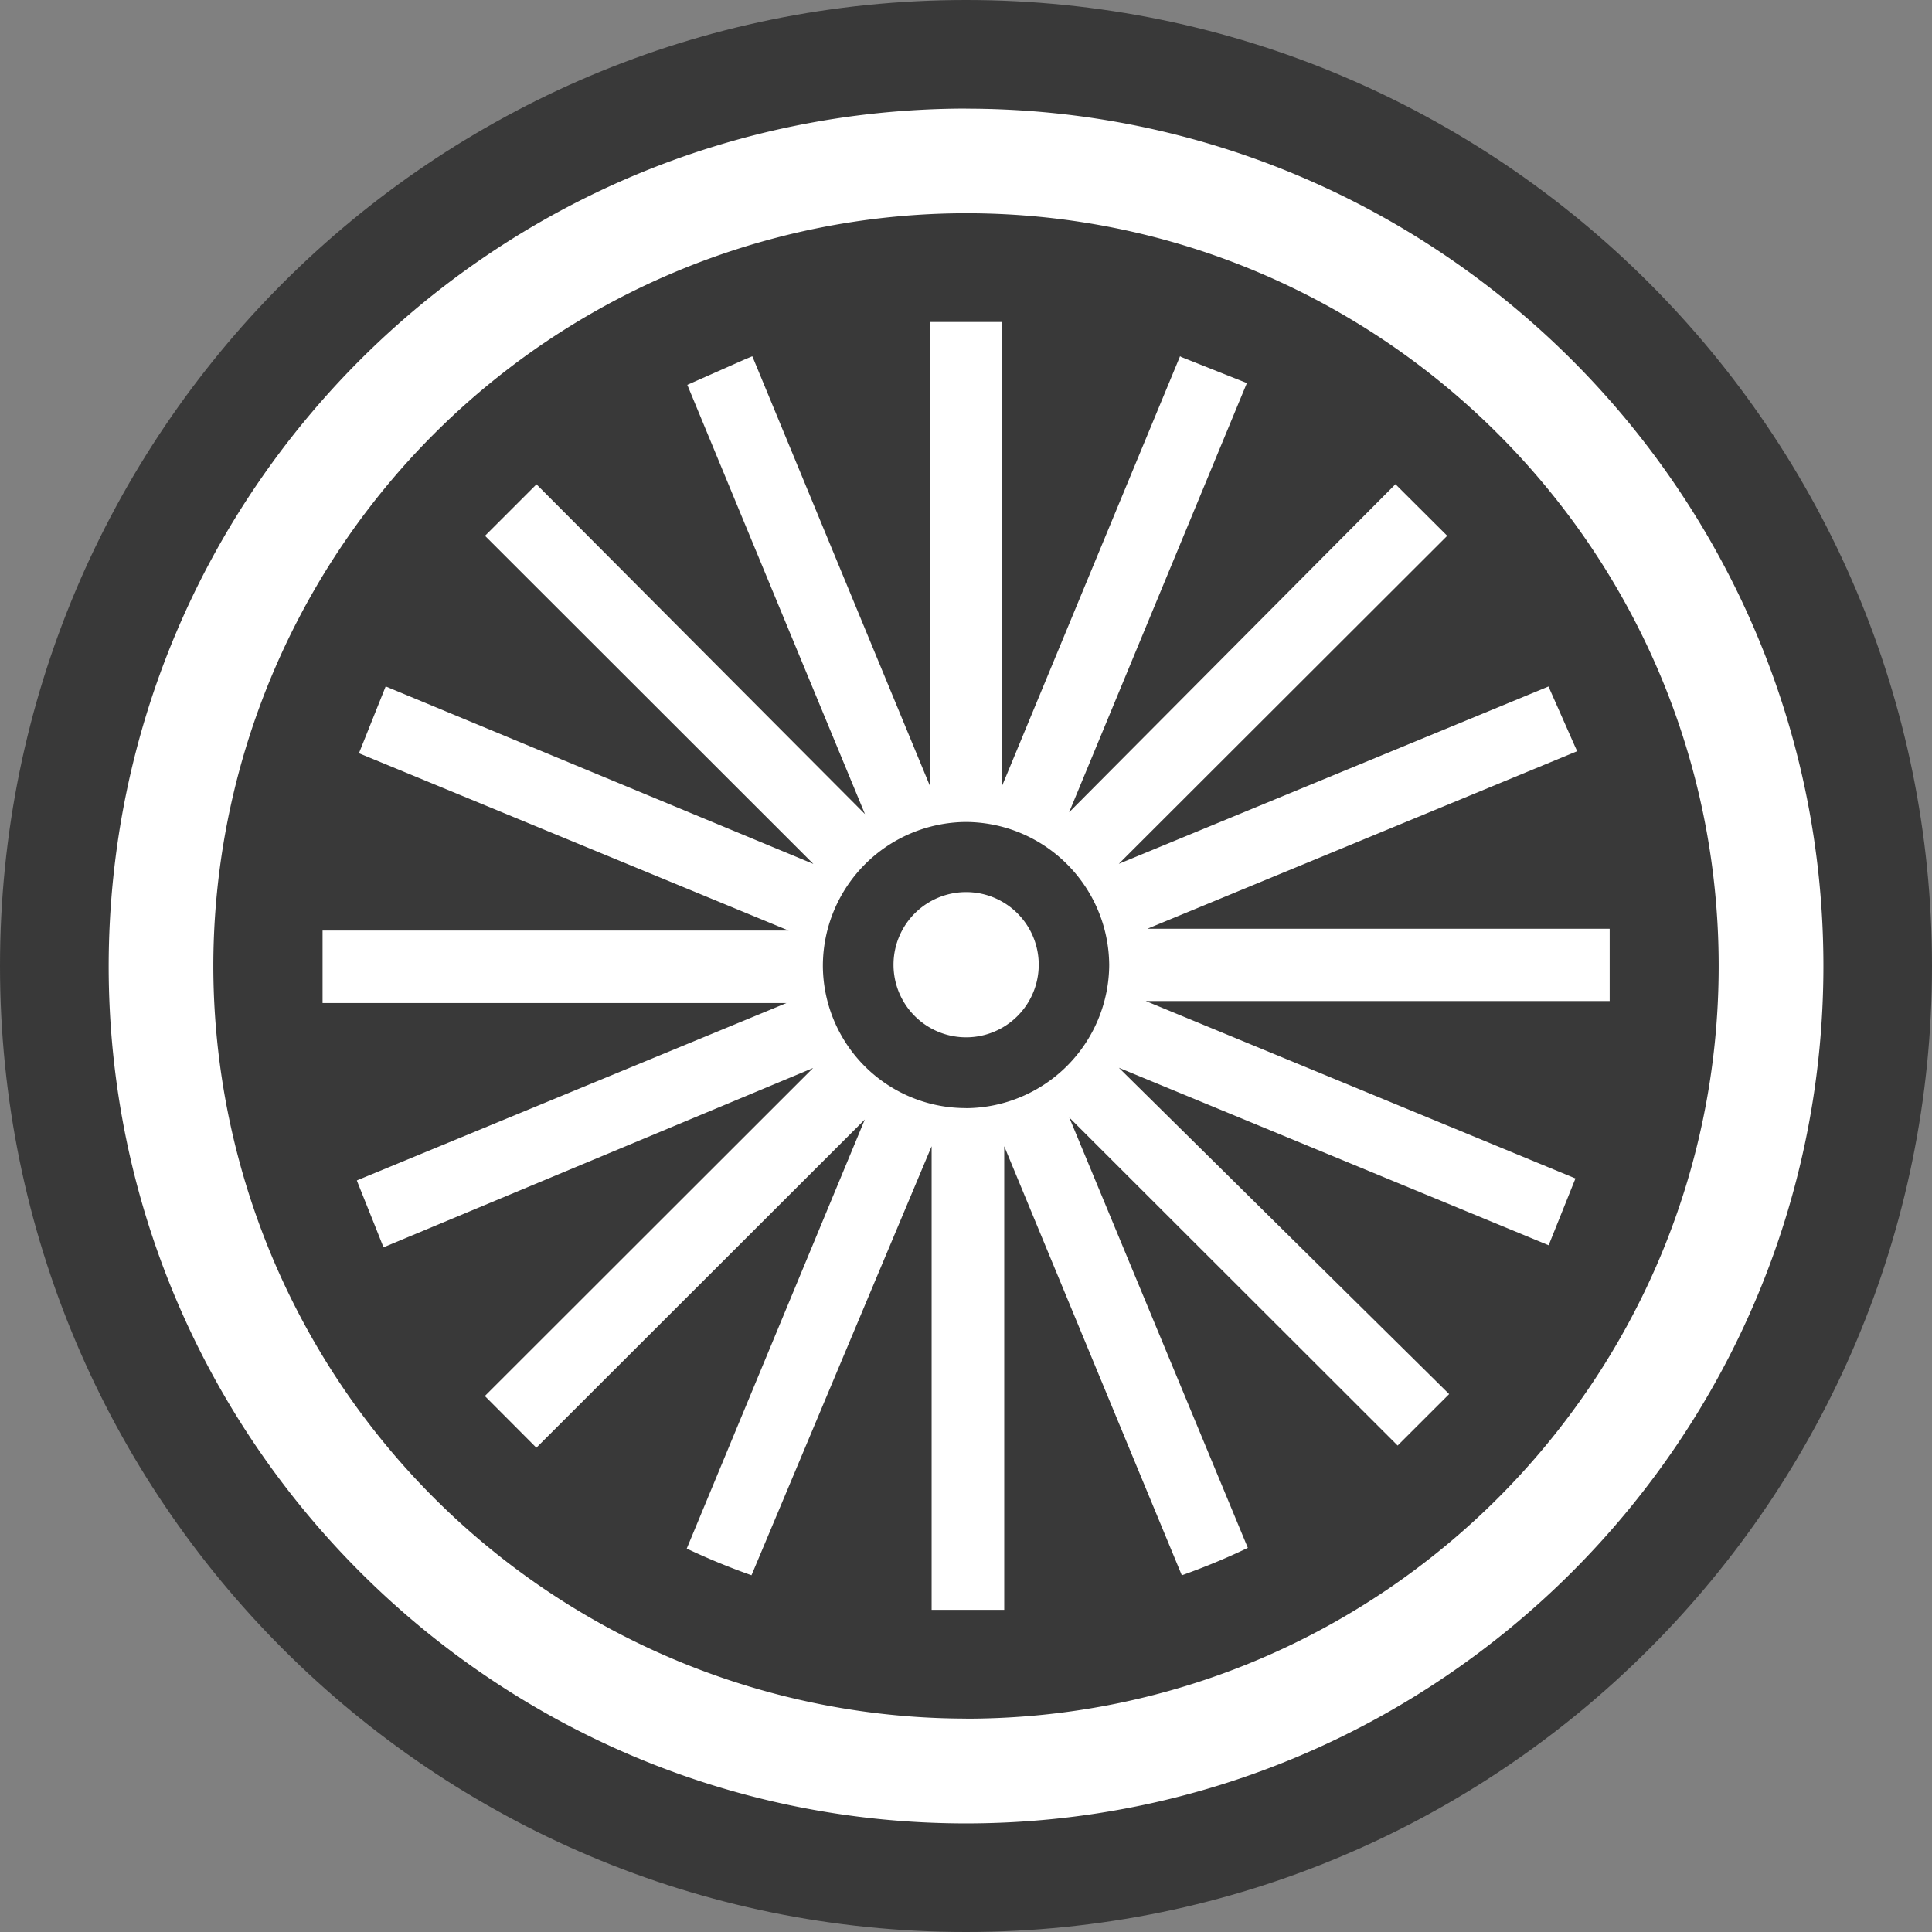 <svg xmlns="http://www.w3.org/2000/svg" width="24" height="24" viewBox="0 0 24 24">
    <rect x="0" y="0" width="24" height="24" fill="#808080" stroke="none"/>
    <g fill="none" fill-rule="nonzero">
        <path fill="#393939" d="M12 0c6.627 0 12 5.373 12 12s-5.373 12-12 12S0 18.627 0 12 5.373 0 12 0z"/>
        <path fill="#FFF" d="M19.994 11.537h-5.74l5.333-2.203.006-.001-.029-.063-.328-.742-5.338 2.203 4.08-4.075-.643-.641-4.054 4.076 2.204-5.322.003-.011-.197-.078-.614-.244-.019-.011v.003l-2.208 5.33V4h-.9v5.758l-2.2-5.322-.005-.01-.091.038-.716.317 2.207 5.332L6.668 6.02l-.003-.004-.64.64.003.003 4.076 4.073-5.313-2.205-.332.83 5.338 2.203h-5.79v.9H9.77l-5.333 2.202-.004.003.026.066.19.474.115.29.014-.006 5.323-2.222-4.078 4.075.64.642 4.08-4.077-2.212 5.33c.262.124.531.235.804.331l.009-.02 2.229-5.309v5.759h.902v-5.759l2.206 5.33c.279-.1.553-.212.82-.341l-2.218-5.346 4.079 4.075.64-.639-4.103-4.054 5.339 2.205.333-.83-5.338-2.204h5.763v-.897h-.003zM12 13.765a1.775 1.775 0 0 1-1.778-1.778A1.79 1.79 0 0 1 12 10.211c.98.006 1.772.798 1.779 1.777A1.79 1.79 0 0 1 12 13.766zm0-2.683a.902.902 0 1 0 .003 1.804.902.902 0 0 0-.003-1.804zm0-9.733C6.12 1.356 1.356 6.12 1.35 12c0 5.872 4.777 10.651 10.65 10.651 5.874 0 10.651-4.779 10.651-10.651 0-5.874-4.779-10.65-10.651-10.65zm0 20A9.36 9.36 0 0 1 2.65 12 9.36 9.36 0 0 1 12 2.649c5.157 0 9.35 4.194 9.35 9.351 0 5.157-4.193 9.35-9.35 9.35z"/>
    </g>
</svg>
